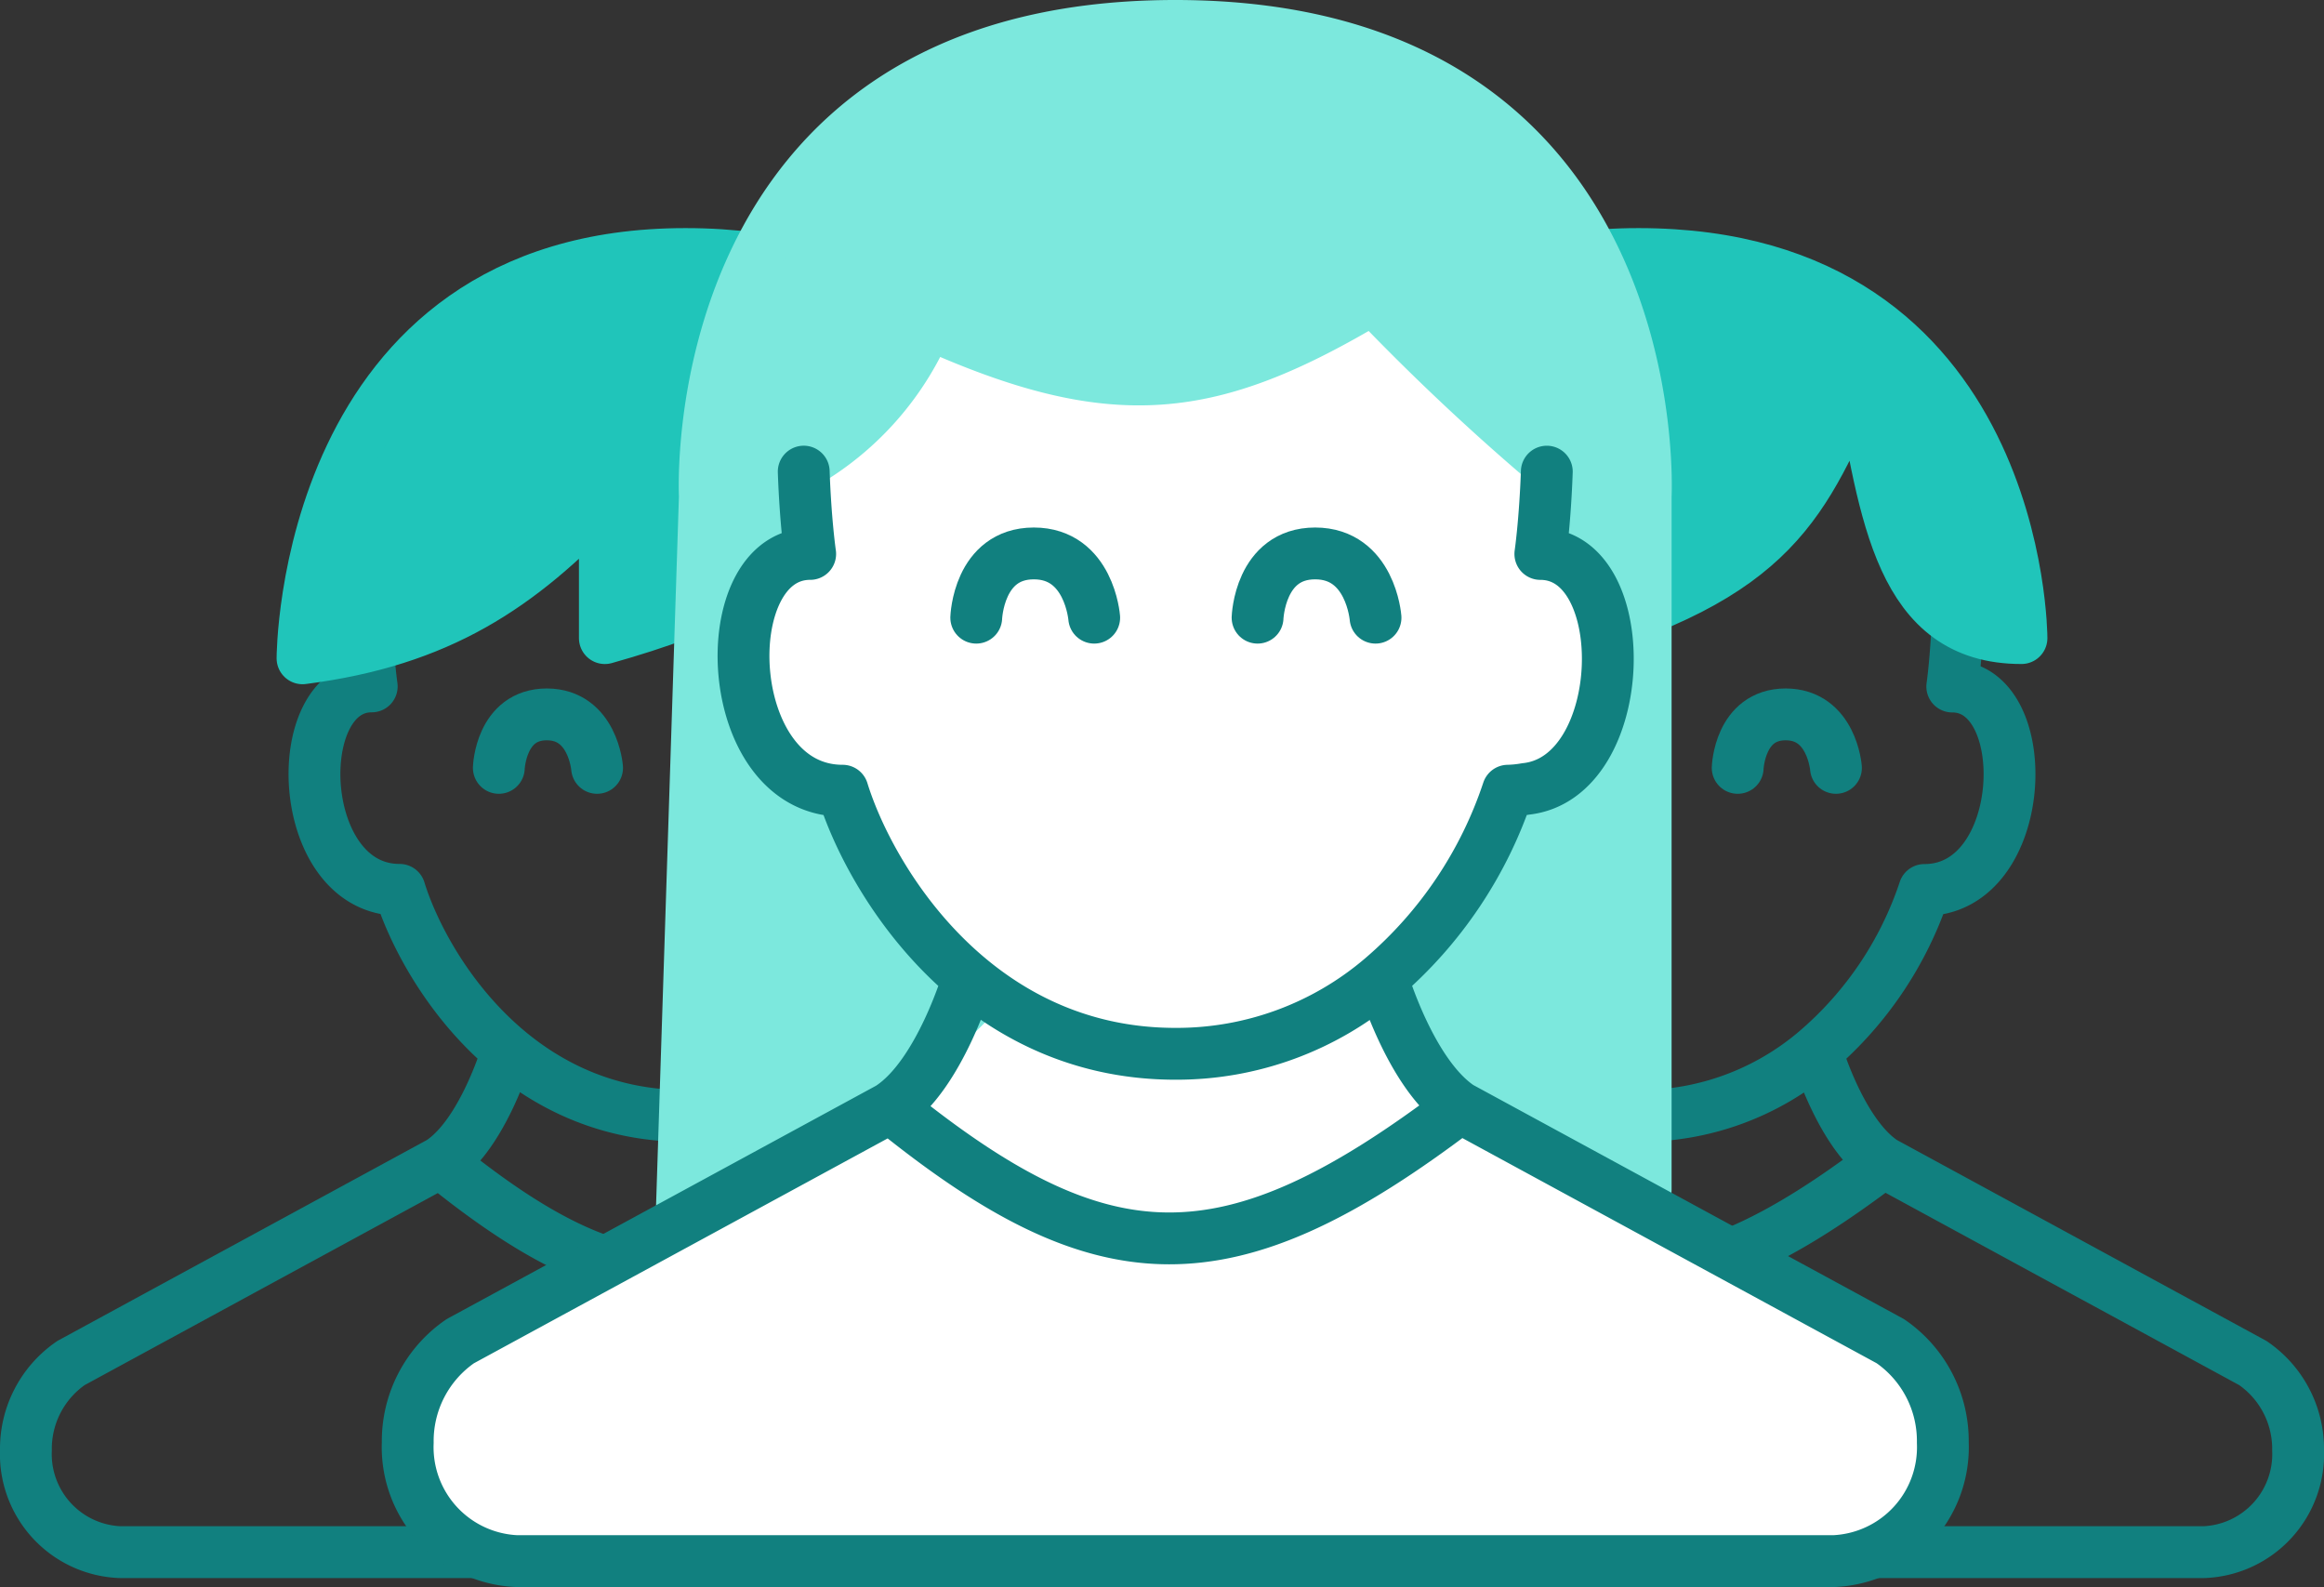 <svg xmlns="http://www.w3.org/2000/svg" width="89.689" height="61.242" viewBox="0 0 89.689 61.242">
    <rect x="0" y="0" width="89.689" height="61.242" fill="#333333" stroke="none"/>
    <g id="Group_13112" data-name="Group 13112" transform="translate(-11524.999 -19218.119)">
        <g id="Group_12710" data-name="Group 12710" transform="translate(11562.78 19227.922)">
            <g id="Group_12589" data-name="Group 12589" transform="translate(0 0)">
                <path id="Path_86873" data-name="Path 86873"
                    d="M32.815,26.287a13.965,13.965,0,0,0,4.171-6.206c4.036,0,4.305-7.851,1.076-7.851,0,0,.156-1.074.214-2.729M32.815,26.287A10.471,10.471,0,0,1,25.954,28.8c-6.673,0-10.135-5.816-11.032-8.724-4.036,0-4.305-7.851-1.076-7.851,0,0-.156-1.074-.214-2.729M32.815,26.287s.935,3.206,2.587,4.294m-18.9,0L2.243,38.333A4.015,4.015,0,0,0,.5,41.7a3.785,3.785,0,0,0,3.618,3.932H47.789A3.785,3.785,0,0,0,51.408,41.7a4.015,4.015,0,0,0-1.743-3.363L35.4,30.581m-18.9,0c1.652-1.088,2.587-4.294,2.587-4.294m-2.587,4.294c7.027,5.694,11.153,5.892,18.9,0"
                    transform="translate(-0.5 4.459)" fill="none" stroke="#11807f"
                    stroke-linecap="round" stroke-linejoin="round" stroke-width="2" />
                <path id="Path_86874" data-name="Path 86874"
                    d="M18.168,15.321C26.63,12.942,27.649,10.1,29.836,5.18c.972,5.406,1.555,10.14,6.222,10.14,0,0,0-14.821-14.779-14.821S6.5,16.1,6.5,16.1c5.264-.678,8.368-2.731,11.668-6.24Z"
                    transform="translate(4.175 -0.5)" fill="#20c5ba" stroke="#20c5ba"
                    stroke-linecap="round" stroke-linejoin="round" stroke-width="2" />
            </g>
            <path id="Path_122924" data-name="Path 122924"
                d="M22.863,18.563s.069-2.064,1.851-2.064,1.941,2.064,1.941,2.064"
                transform="translate(-4.612 1.265)" fill="none" stroke="#11807f"
                stroke-linecap="round" stroke-linejoin="round" stroke-width="2" />
            <path id="Path_122925" data-name="Path 122925"
                d="M22.863,18.563s.069-2.064,1.851-2.064,1.941,2.064,1.941,2.064"
                transform="translate(6.418 1.265)" fill="none" stroke="#11807f"
                stroke-linecap="round" stroke-linejoin="round" stroke-width="2" />
        </g>
        <g id="Group_13110" data-name="Group 13110" transform="translate(11525.999 19227.922)">
            <g id="Group_12589-2" data-name="Group 12589" transform="translate(0 0)">
                <path id="Path_86873-2" data-name="Path 86873"
                    d="M32.815,26.287a13.965,13.965,0,0,0,4.171-6.206c4.036,0,4.305-7.851,1.076-7.851,0,0,.156-1.074.214-2.729M32.815,26.287A10.471,10.471,0,0,1,25.954,28.8c-6.673,0-10.135-5.816-11.032-8.724-4.036,0-4.305-7.851-1.076-7.851,0,0-.156-1.074-.214-2.729M32.815,26.287s.935,3.206,2.587,4.294m-18.9,0L2.243,38.333A4.015,4.015,0,0,0,.5,41.7a3.785,3.785,0,0,0,3.618,3.932H47.789A3.785,3.785,0,0,0,51.408,41.7a4.015,4.015,0,0,0-1.743-3.363L35.4,30.581m-18.9,0c1.652-1.088,2.587-4.294,2.587-4.294m-2.587,4.294c7.027,5.694,11.153,5.892,18.9,0"
                    transform="translate(-0.5 4.459)" fill="none" stroke="#11807f"
                    stroke-linecap="round" stroke-linejoin="round" stroke-width="2" />
                <path id="Path_86874-2" data-name="Path 86874"
                    d="M18.168,15.321C26.63,12.942,27.649,10.1,29.836,5.18c.972,5.406,1.555,10.14,6.222,10.14,0,0,0-14.821-14.779-14.821S6.5,16.1,6.5,16.1c5.264-.678,8.368-2.731,11.668-6.24Z"
                    transform="translate(4.175 -0.5)" fill="#20c5ba" stroke="#20c5ba"
                    stroke-linecap="round" stroke-linejoin="round" stroke-width="2" />
            </g>
            <path id="Path_122924-2" data-name="Path 122924"
                d="M22.863,18.563s.069-2.064,1.851-2.064,1.941,2.064,1.941,2.064"
                transform="translate(-4.612 1.265)" fill="none" stroke="#11807f"
                stroke-linecap="round" stroke-linejoin="round" stroke-width="2" />
            <path id="Path_122925-2" data-name="Path 122925"
                d="M22.863,18.563s.069-2.064,1.851-2.064,1.941,2.064,1.941,2.064"
                transform="translate(6.418 1.265)" fill="none" stroke="#11807f"
                stroke-linecap="round" stroke-linejoin="round" stroke-width="2" />
        </g>
        <g id="Group_13111" data-name="Group 13111" transform="translate(11540.735 19219.119)">
            <path id="Path_131011" data-name="Path 131011"
                d="M11724.771,19262.666l4.552-1.158s.694-1.084.31-1.467-2.546-3.162-2.546-3.162l1-2.242,6.79-13.654-2.315-8.18s-5.016-5.248-6.328-5.248-21.913,2.623-21.913,2.623l-1.852,7.406,3.781,8.332,3.781,6.791,1,3.551s-1.7,2.7-1.775,2.932-.77,3.857-.385,4.32,7.636,2.551,9.336,1.621A58.619,58.619,0,0,1,11724.771,19262.666Z"
                transform="translate(-11689.641 -19218.898)" fill="#fff" />
            <g id="Group_7243" data-name="Group 7243">
                <g id="Group_7204" data-name="Group 7204">
                    <path id="Path_86700" data-name="Path 86700"
                        d="M6.032,46.364l.894-27.71S5.971.5,25.081.5,43.235,18.655,43.235,18.655V45.409c-5.592-2.392-8.469-4.128-9.555-7.644,2.674-2.731,3.815-4.422,4.215-7.644,4.451-.368,4.63-1.665,3.6-7.565l-1.13-1.99-.4-2.774a88.872,88.872,0,0,1-7.248-6.781c-6.257,3.738-9.97,4.222-17.2.956a11.262,11.262,0,0,1-5.733,5.911l.891,2.688c-4.18-.936-3.931,12.422,1.8,9.555-.219,2.934,1.125,4.606,5.046,7.644l-2.9,2.867Z"
                        transform="translate(4.54 -0.5)" fill="#7ce8dd" stroke="#7ce8dd"
                        stroke-linecap="round" stroke-linejoin="round" stroke-width="2" />
                    <path id="Path_86701" data-name="Path 86701"
                        d="M38.105,29.035a16.251,16.251,0,0,0,4.853-7.222,4.482,4.482,0,0,0,.682-.068c4.028-.418,4.226-9.068.57-9.068,0,0,.182-1.25.249-3.176M38.105,29.035a12.186,12.186,0,0,1-7.984,2.93c-7.765,0-11.794-6.768-12.838-10.152-4.7,0-5.01-9.137-1.252-9.137,0,0-.182-1.25-.249-3.176M38.105,29.035s1.089,3.731,3.011,5m-21.99,0-16.6,9.021A4.673,4.673,0,0,0,.5,46.966a4.4,4.4,0,0,0,4.211,4.576h50.82a4.4,4.4,0,0,0,4.211-4.576,4.673,4.673,0,0,0-2.028-3.913l-16.6-9.021m-21.99,0c1.922-1.266,3.011-5,3.011-5m-3.011,5c8.177,6.626,12.979,6.857,21.99,0"
                        transform="translate(-0.5 7.699)" fill="#fff" stroke="#11807f"
                        stroke-linecap="round" stroke-linejoin="round" stroke-width="2" />
                    <path id="Path_86751" data-name="Path 86751"
                        d="M22.863,18.978s.083-2.479,2.222-2.479,2.33,2.479,2.33,2.479"
                        transform="translate(9.934 3.857)" fill="none" stroke="#11807f"
                        stroke-linecap="round" stroke-linejoin="round" stroke-width="2" />
                    <path id="Path_86752" data-name="Path 86752"
                        d="M22.863,18.978s.083-2.479,2.222-2.479,2.33,2.479,2.33,2.479"
                        transform="translate(-0.923 3.857)" fill="none" stroke="#11807f"
                        stroke-linecap="round" stroke-linejoin="round" stroke-width="2" />
                </g>
            </g>
        </g>
    </g>
</svg>
